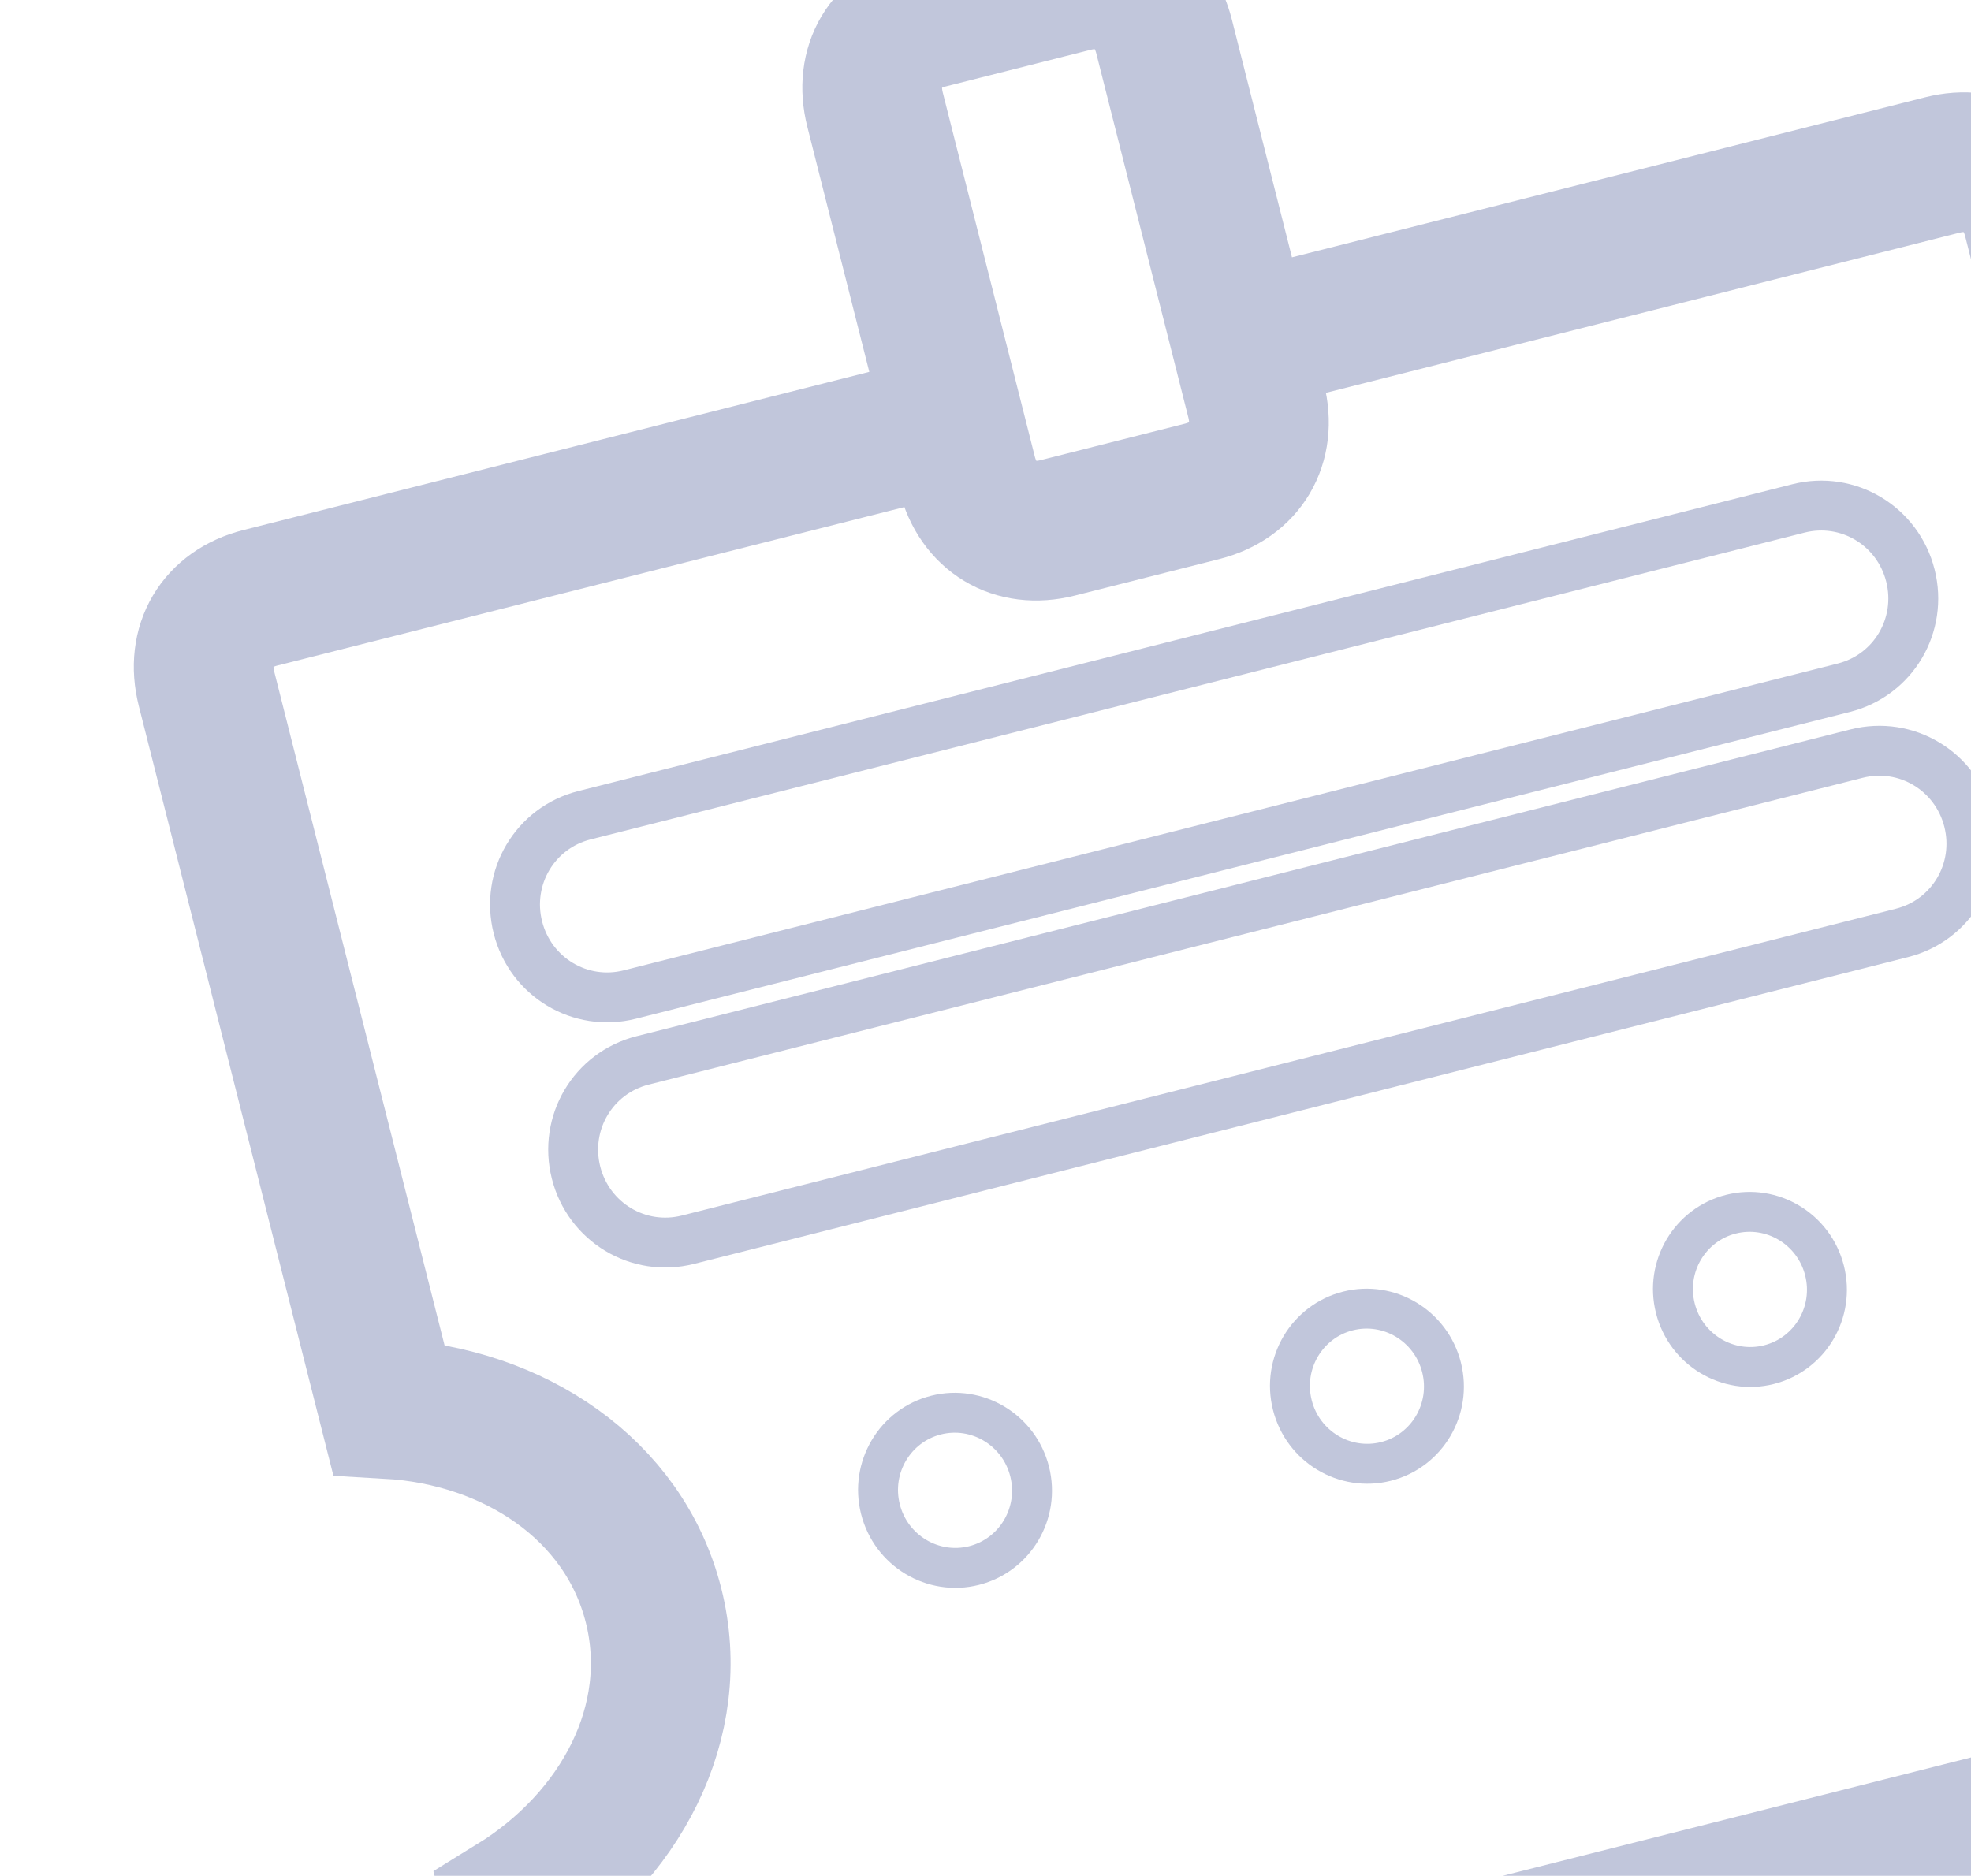 <svg width="395" height="376" viewBox="0 0 395 376" fill="none" xmlns="http://www.w3.org/2000/svg">
<g clip-path="url(#clip0_2909_3283)">
<path d="M248.776 68.581L389.253 33.072C397.943 30.876 405.21 35.244 407.422 43.994L443.913 188.357C422.584 201.505 409.997 224.855 415.895 248.186C421.792 271.518 443.963 286.082 468.977 287.516L479.666 329.804C481.878 338.553 477.559 345.85 468.87 348.047L131.434 433.341C122.745 435.537 115.477 431.169 113.266 422.42L102.945 381.59C124.274 368.441 136.861 345.092 130.963 321.76C125.065 298.429 102.895 283.865 77.88 282.431L41.389 138.068C39.178 129.318 43.496 122.021 52.186 119.825L192.664 84.316M186.162 3.736L215.126 -3.585C223.816 -5.782 231.083 -1.413 233.295 7.336L251.724 80.247C253.936 88.996 249.618 96.293 240.928 98.49L211.964 105.811C203.274 108.007 196.007 103.639 193.796 94.89L175.366 21.979C173.154 13.23 177.473 5.932 186.162 3.736Z" stroke="#C1C6DB" stroke-width="28"/>
<path d="M187.582 283.649C195.813 281.569 204.231 286.596 206.343 294.949C208.454 303.302 203.436 311.727 195.206 313.807C186.975 315.888 178.556 310.859 176.445 302.507C174.334 294.154 179.352 285.73 187.582 283.649Z" stroke="#C1C6DB" stroke-width="8"/>
<path d="M270.131 262.783C278.362 260.703 286.78 265.731 288.891 274.083C291.003 282.436 285.985 290.861 277.754 292.941C269.523 295.022 261.105 289.993 258.994 281.641C256.883 273.288 261.9 264.864 270.131 262.783Z" stroke="#C1C6DB" stroke-width="8"/>
<path d="M346.887 243.382C355.118 241.301 363.536 246.329 365.647 254.681C367.759 263.034 362.741 271.459 354.51 273.54C346.279 275.62 337.861 270.592 335.75 262.239C333.639 253.886 338.656 245.462 346.887 243.382Z" stroke="#C1C6DB" stroke-width="8"/>
<path d="M360.431 101.91C370.381 99.395 380.343 105.425 382.855 115.362C385.366 125.299 379.466 135.338 369.516 137.853L126.215 199.353C116.265 201.867 106.302 195.838 103.79 185.902C101.278 175.965 107.18 165.925 117.129 163.41L360.431 101.91Z" stroke="#C1C6DB" stroke-width="10"/>
<path d="M372.083 151.056C382.033 148.541 391.995 154.571 394.507 164.508C397.019 174.445 391.118 184.484 381.169 186.999L137.867 248.499C127.917 251.014 117.954 244.984 115.443 235.048C112.931 225.111 118.832 215.071 128.782 212.556L372.083 151.056Z" stroke="#C1C6DB" stroke-width="10"/>
</g>
<defs>
<clipPath id="clip0_2909_3283">
<rect width="407.8" height="433.175" fill="white" transform="translate(0 35.279) rotate(-14.186)"/>
</clipPath>
</defs>
</svg>
